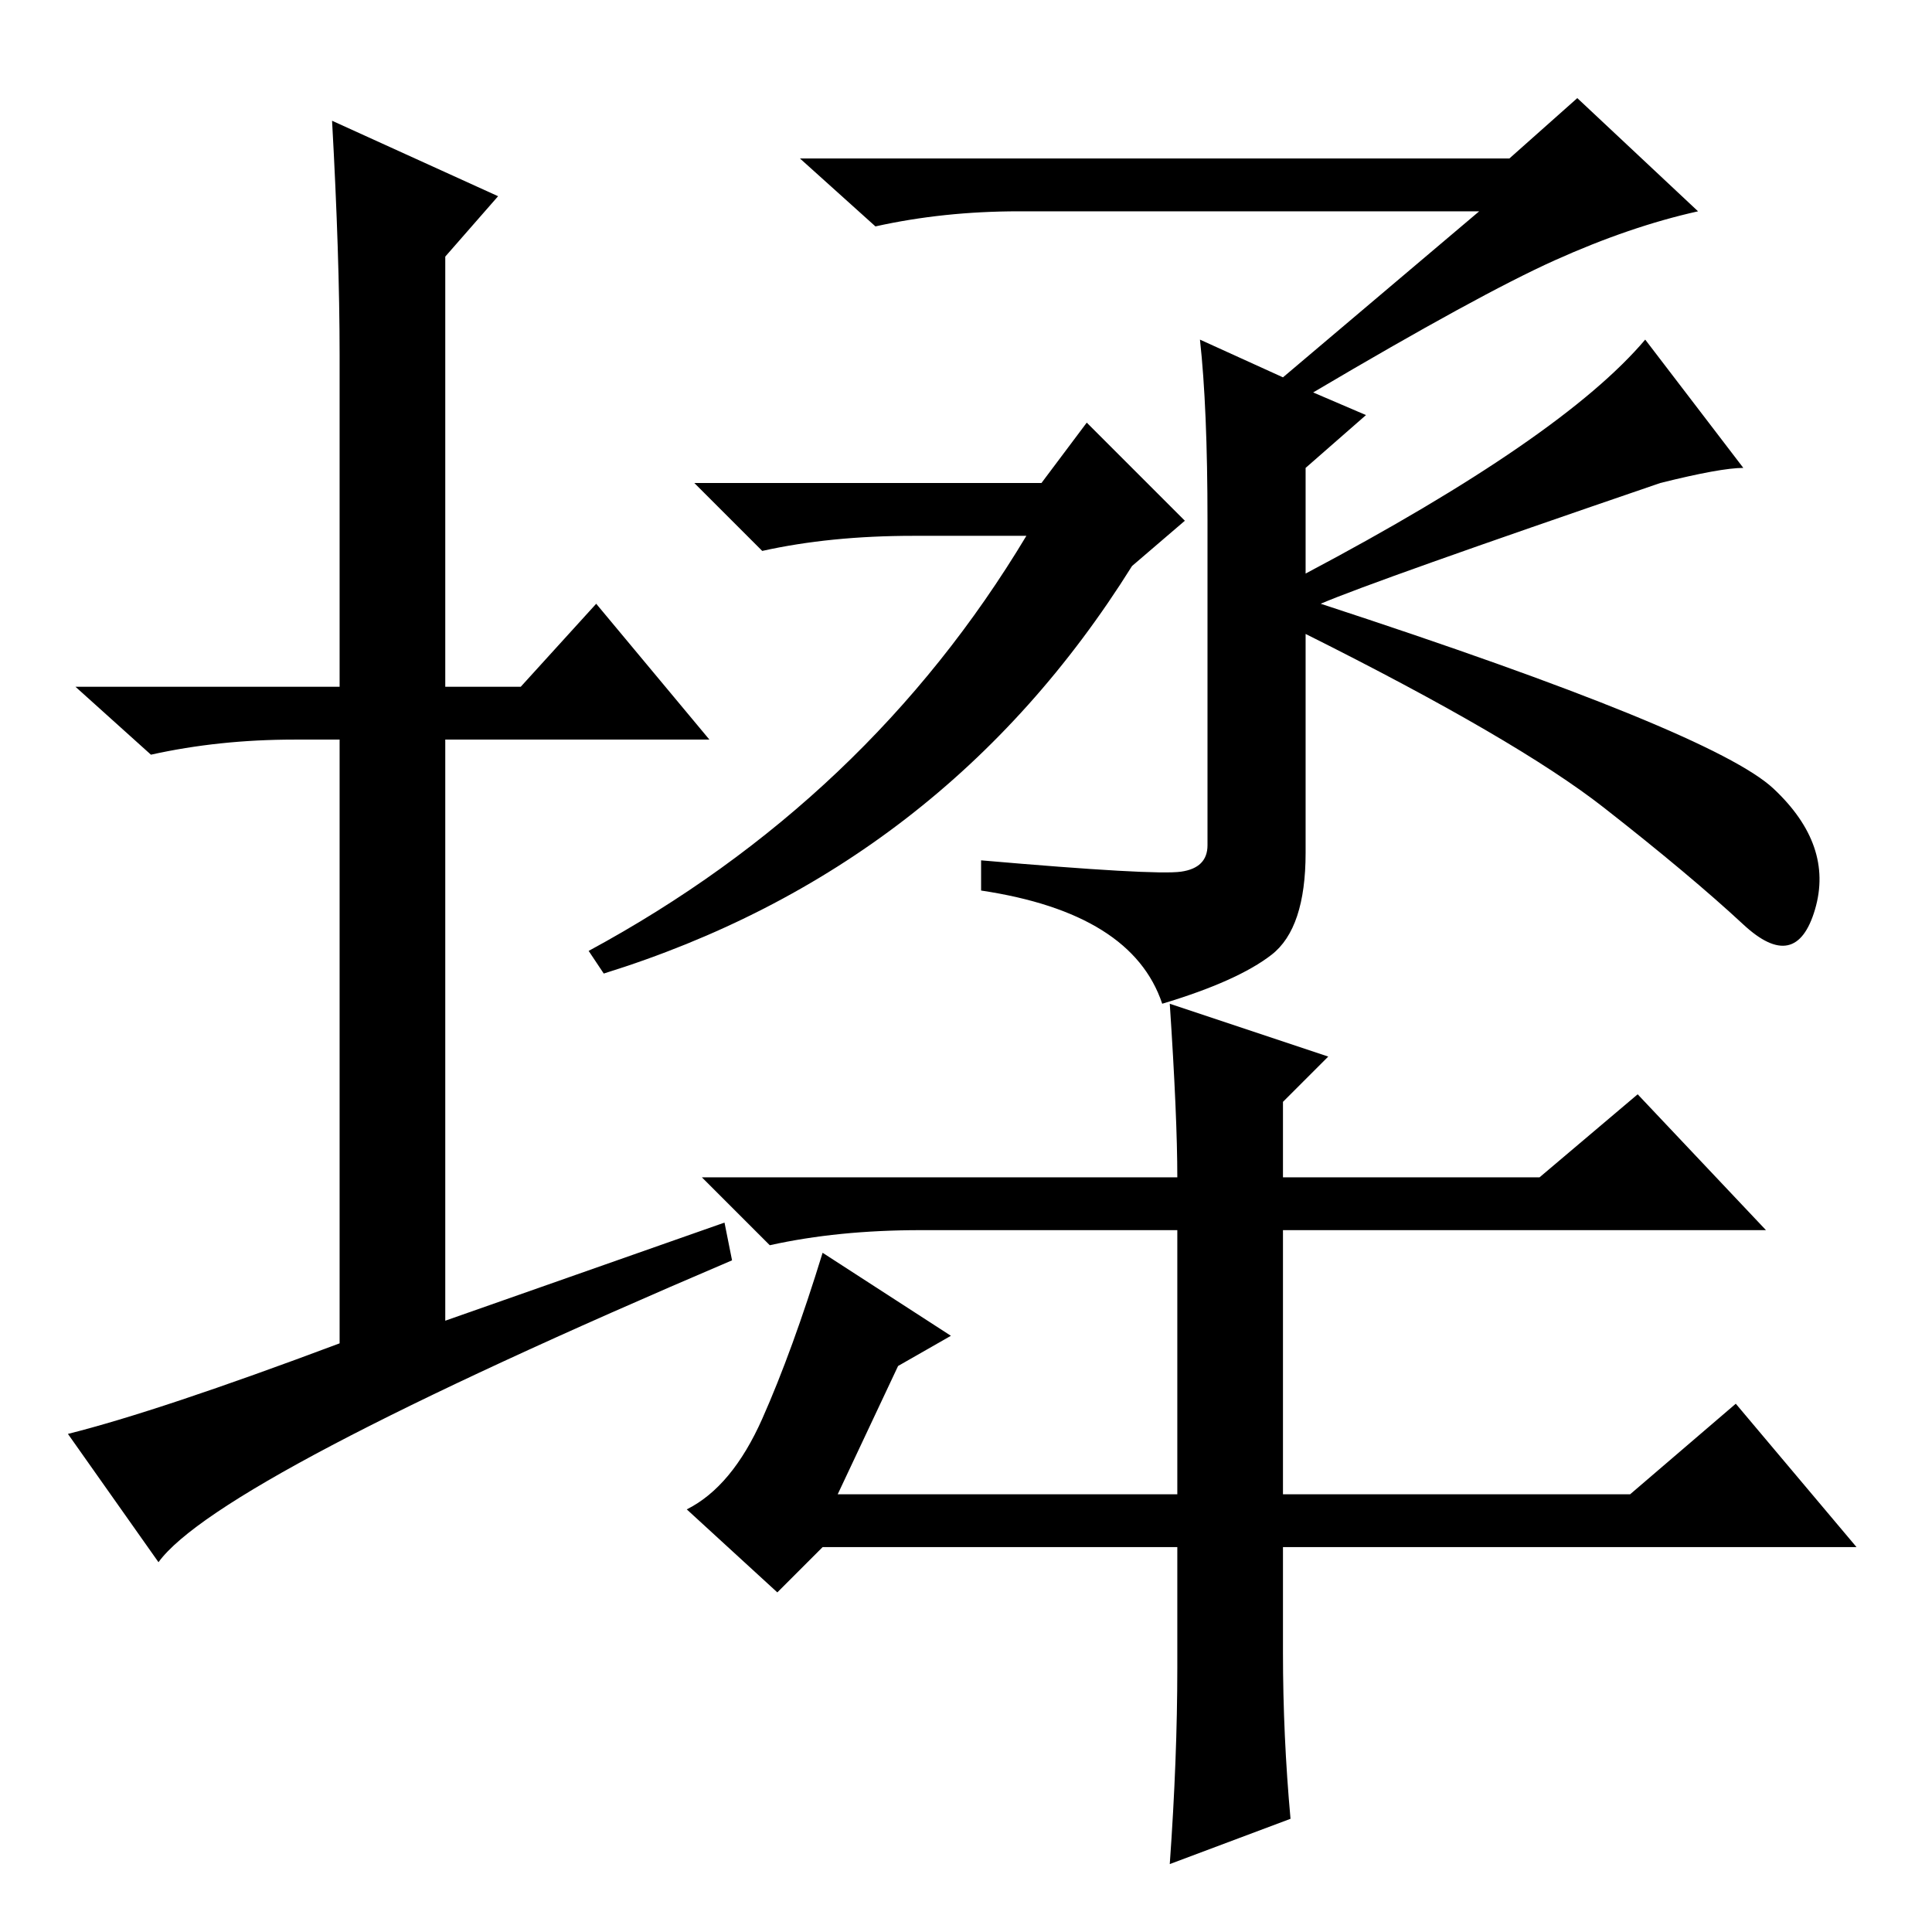<?xml version="1.0" standalone="no"?>
<!DOCTYPE svg PUBLIC "-//W3C//DTD SVG 1.1//EN" "http://www.w3.org/Graphics/SVG/1.1/DTD/svg11.dtd" >
<svg xmlns="http://www.w3.org/2000/svg" xmlns:xlink="http://www.w3.org/1999/xlink" version="1.1" viewBox="0 -36 256 256">
  <g transform="matrix(1 0 0 -1 0 220)">
   <path fill="currentColor"
d="M96 94l1 -5q-68 -29 -76 -40l-12 17q12 3 36 12v80h-6q-10 0 -19 -2l-10 9h35v44q0 13 -1 31l22 -10l-7 -8v-57h10l10 11l15 -18h-35v-77zM160 187q0 15 -1 24l11 -5l26 22h-61q-10 0 -19 -2l-10 9h94l9 8l16 -15q-9 -2 -19 -6.5t-32 -17.5l7 -3l-8 -7v-14q34 18 45 31
l13 -17q-3 0 -11 -2q-38 -13 -45 -16q52 -17 60 -24.5t5.5 -16t-9.5 -2t-18.5 15.5t-39.5 23v-29q0 -10 -4.5 -13.5t-14.5 -6.5q-4 12 -24 15v4q23 -2 26.5 -1.5t3.5 3.5v38v5zM216 58l14 12l16 -19h-76v-14q0 -11 1 -22l-16 -6q1 14 1 26v16h-47l-6 -6l-12 11q6 3 10 12
t8 22l17 -11l-7 -4l-8 -17h45v35h-34q-11 0 -20 -2l-9 9h63q0 8 -1 23l21 -7l-6 -6v-10h34l13 11l17 -18h-64v-35h46zM136 185h-15q-11 0 -20 -2l-9 9h46l6 8l13 -13l-7 -6q-25 -40 -70 -54l-2 3q37 20 58 55z" />
  </g>

</svg>
